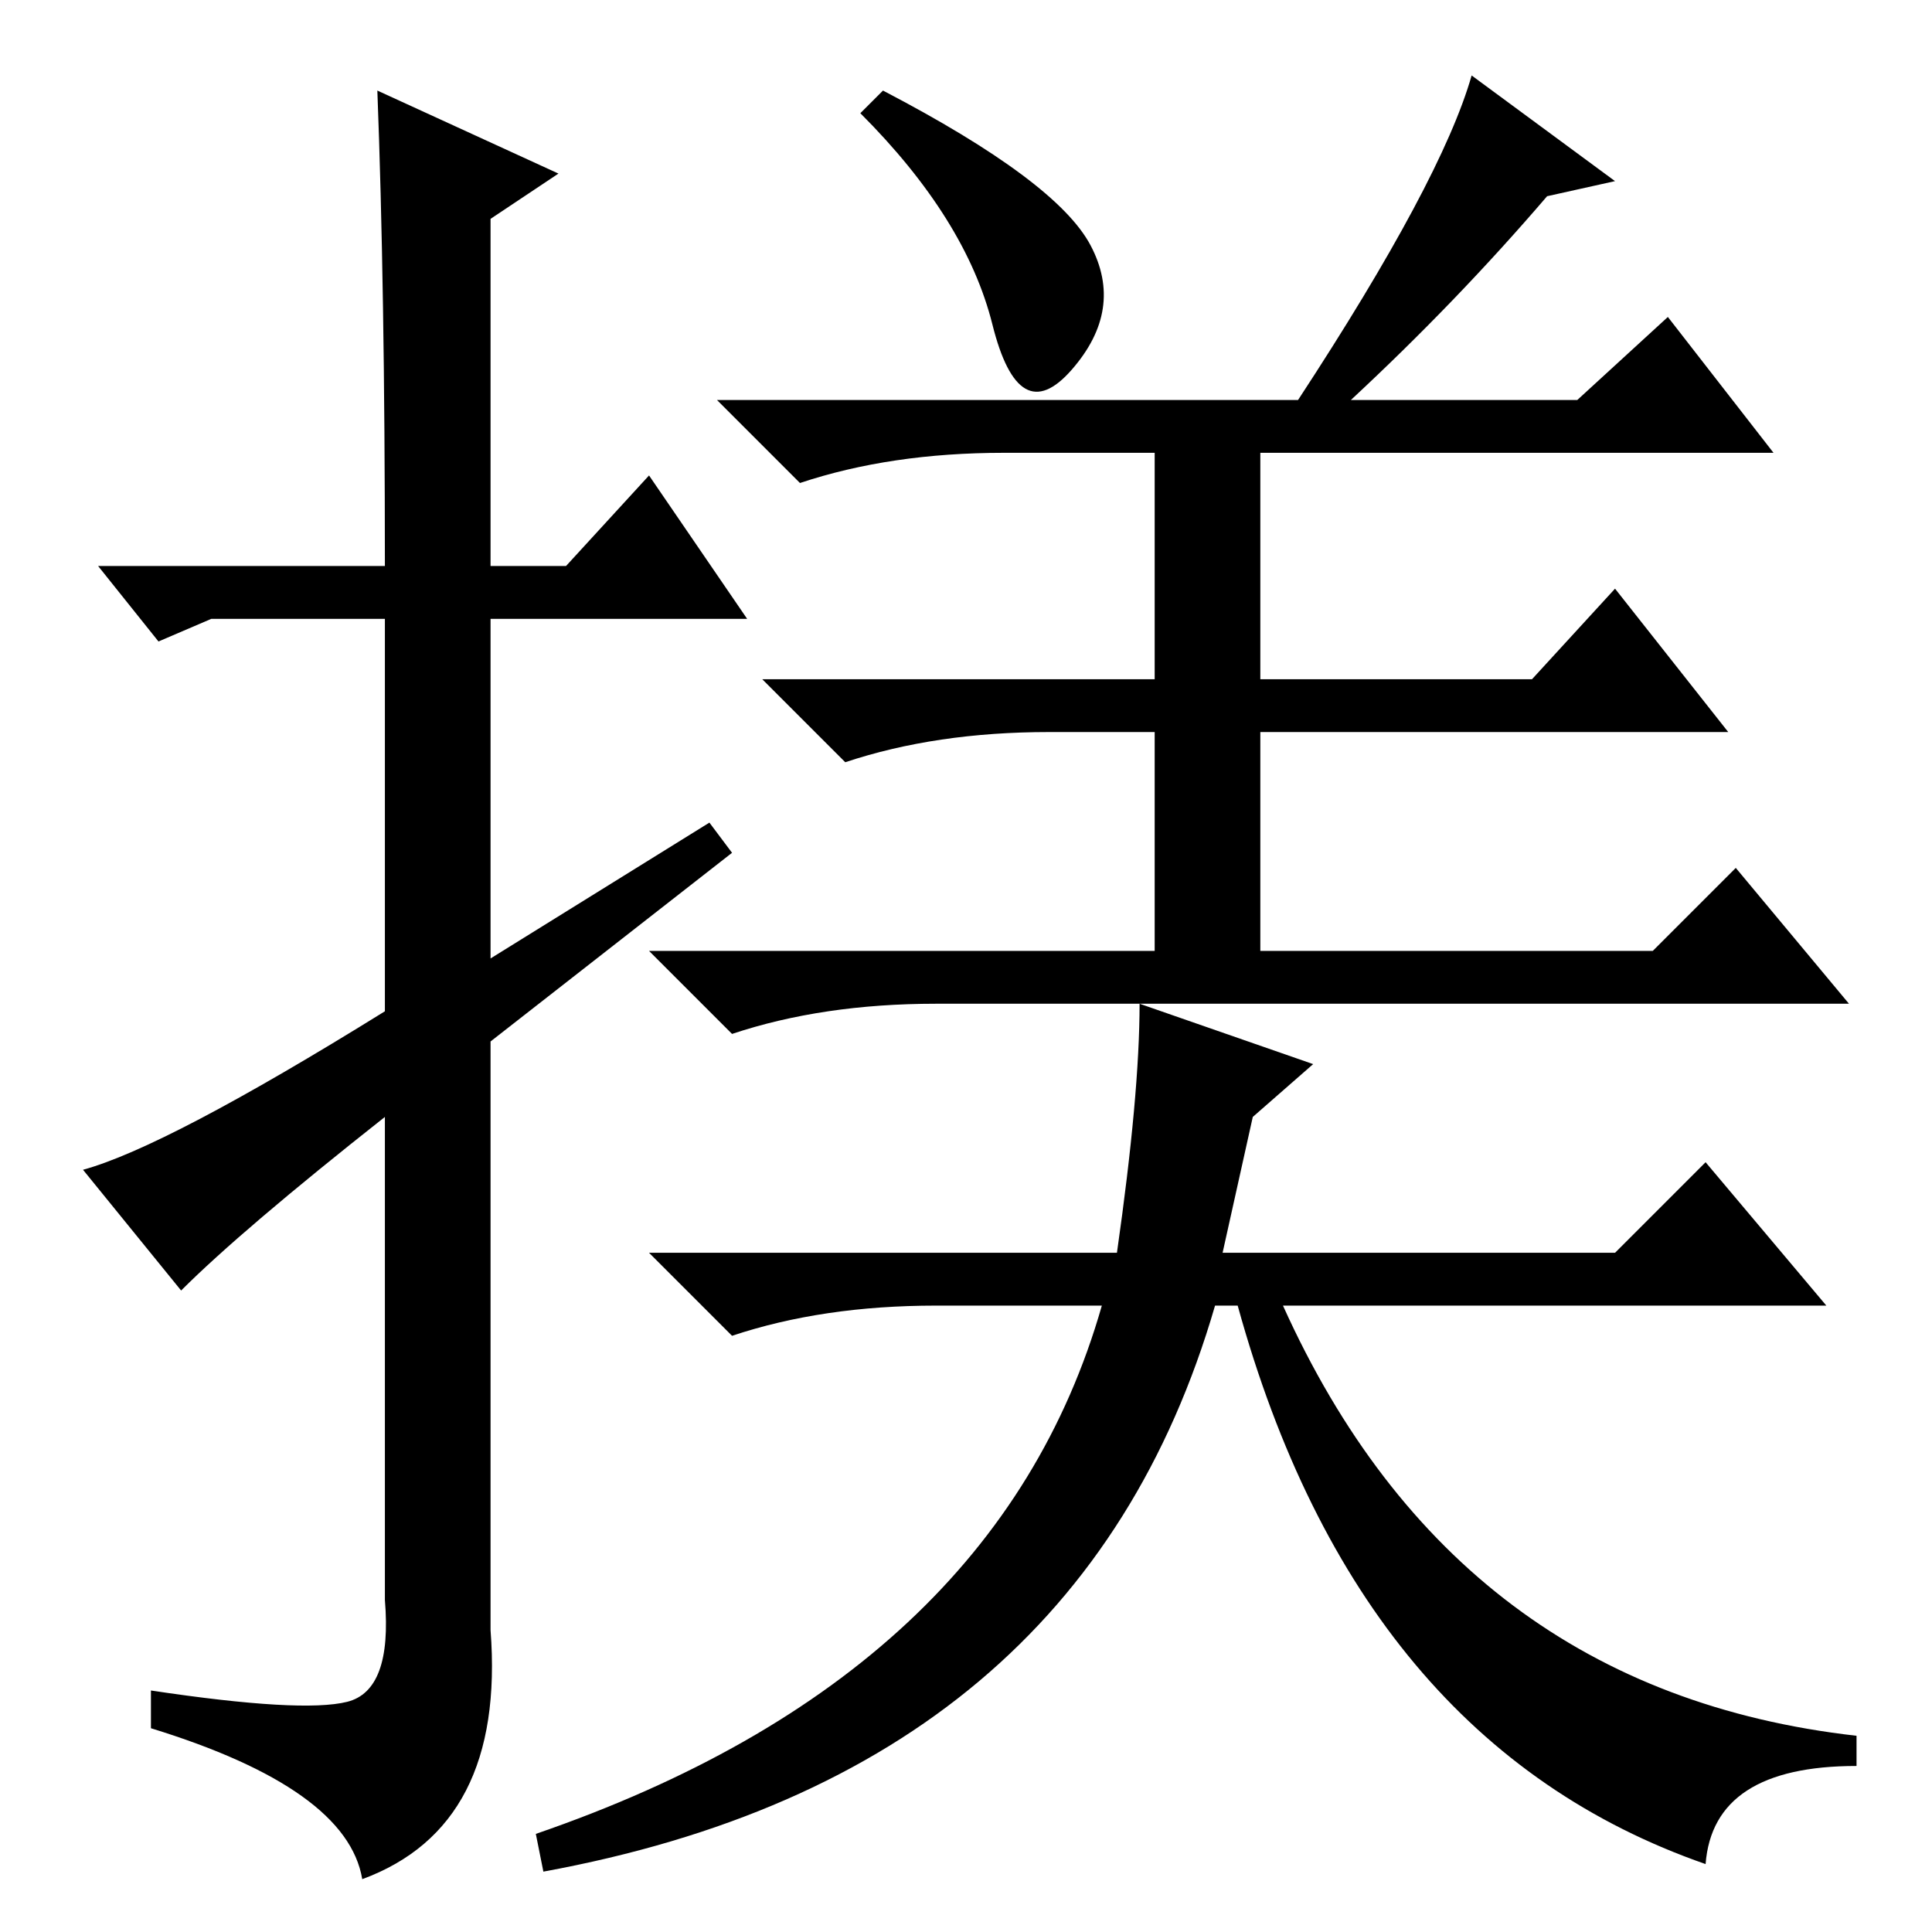 <?xml version="1.0" standalone="no"?>
<!DOCTYPE svg PUBLIC "-//W3C//DTD SVG 1.1//EN" "http://www.w3.org/Graphics/SVG/1.1/DTD/svg11.dtd" >
<svg xmlns="http://www.w3.org/2000/svg" xmlns:xlink="http://www.w3.org/1999/xlink" version="1.1" viewBox="0 -36 256 256">
  <g transform="matrix(1 0 0 -1 0 220)">
   <path fill="currentColor"
d="M24 85l-13 16q11 3 40 21v52h-23l-7 -3l-8 10h38q0 37 -1 63l24 -11l-9 -6v-46h10l11 12l13 -19h-34v-45l29 18l3 -4l-32 -25v-78q2 -26 -17 -33q-2 12 -28 20v5q20 -3 26 -1.5t5 13.5v64q-19 -15 -27 -23zM144.5 223.5q4.5 -8.5 -2.5 -16.5t-10.5 6t-17.5 28l3 3
q23 -12 27.5 -20.5zM205 230q-12 -14 -26 -27h30l12 11l14 -18h-68v-30h36l11 12l15 -19h-62v-29h52l11 11l15 -18h-121q-15 0 -27 -4l-11 11h67v29h-14q-15 0 -27 -4l-11 11h52v30h-20q-15 0 -27 -4l-11 11h77q19 29 23 43l19 -14zM148 90q3 21 3 33l23 -8l-8 -7l-4 -18h52
l12 12l16 -19h-72q23 -51 76 -57v-4q-19 0 -20 -13q-46 16 -62 74h-3q-18 -62 -89 -75l-1 5q61 21 75 70h-22q-15 0 -27 -4l-11 11h62z" />
  </g>

</svg>
